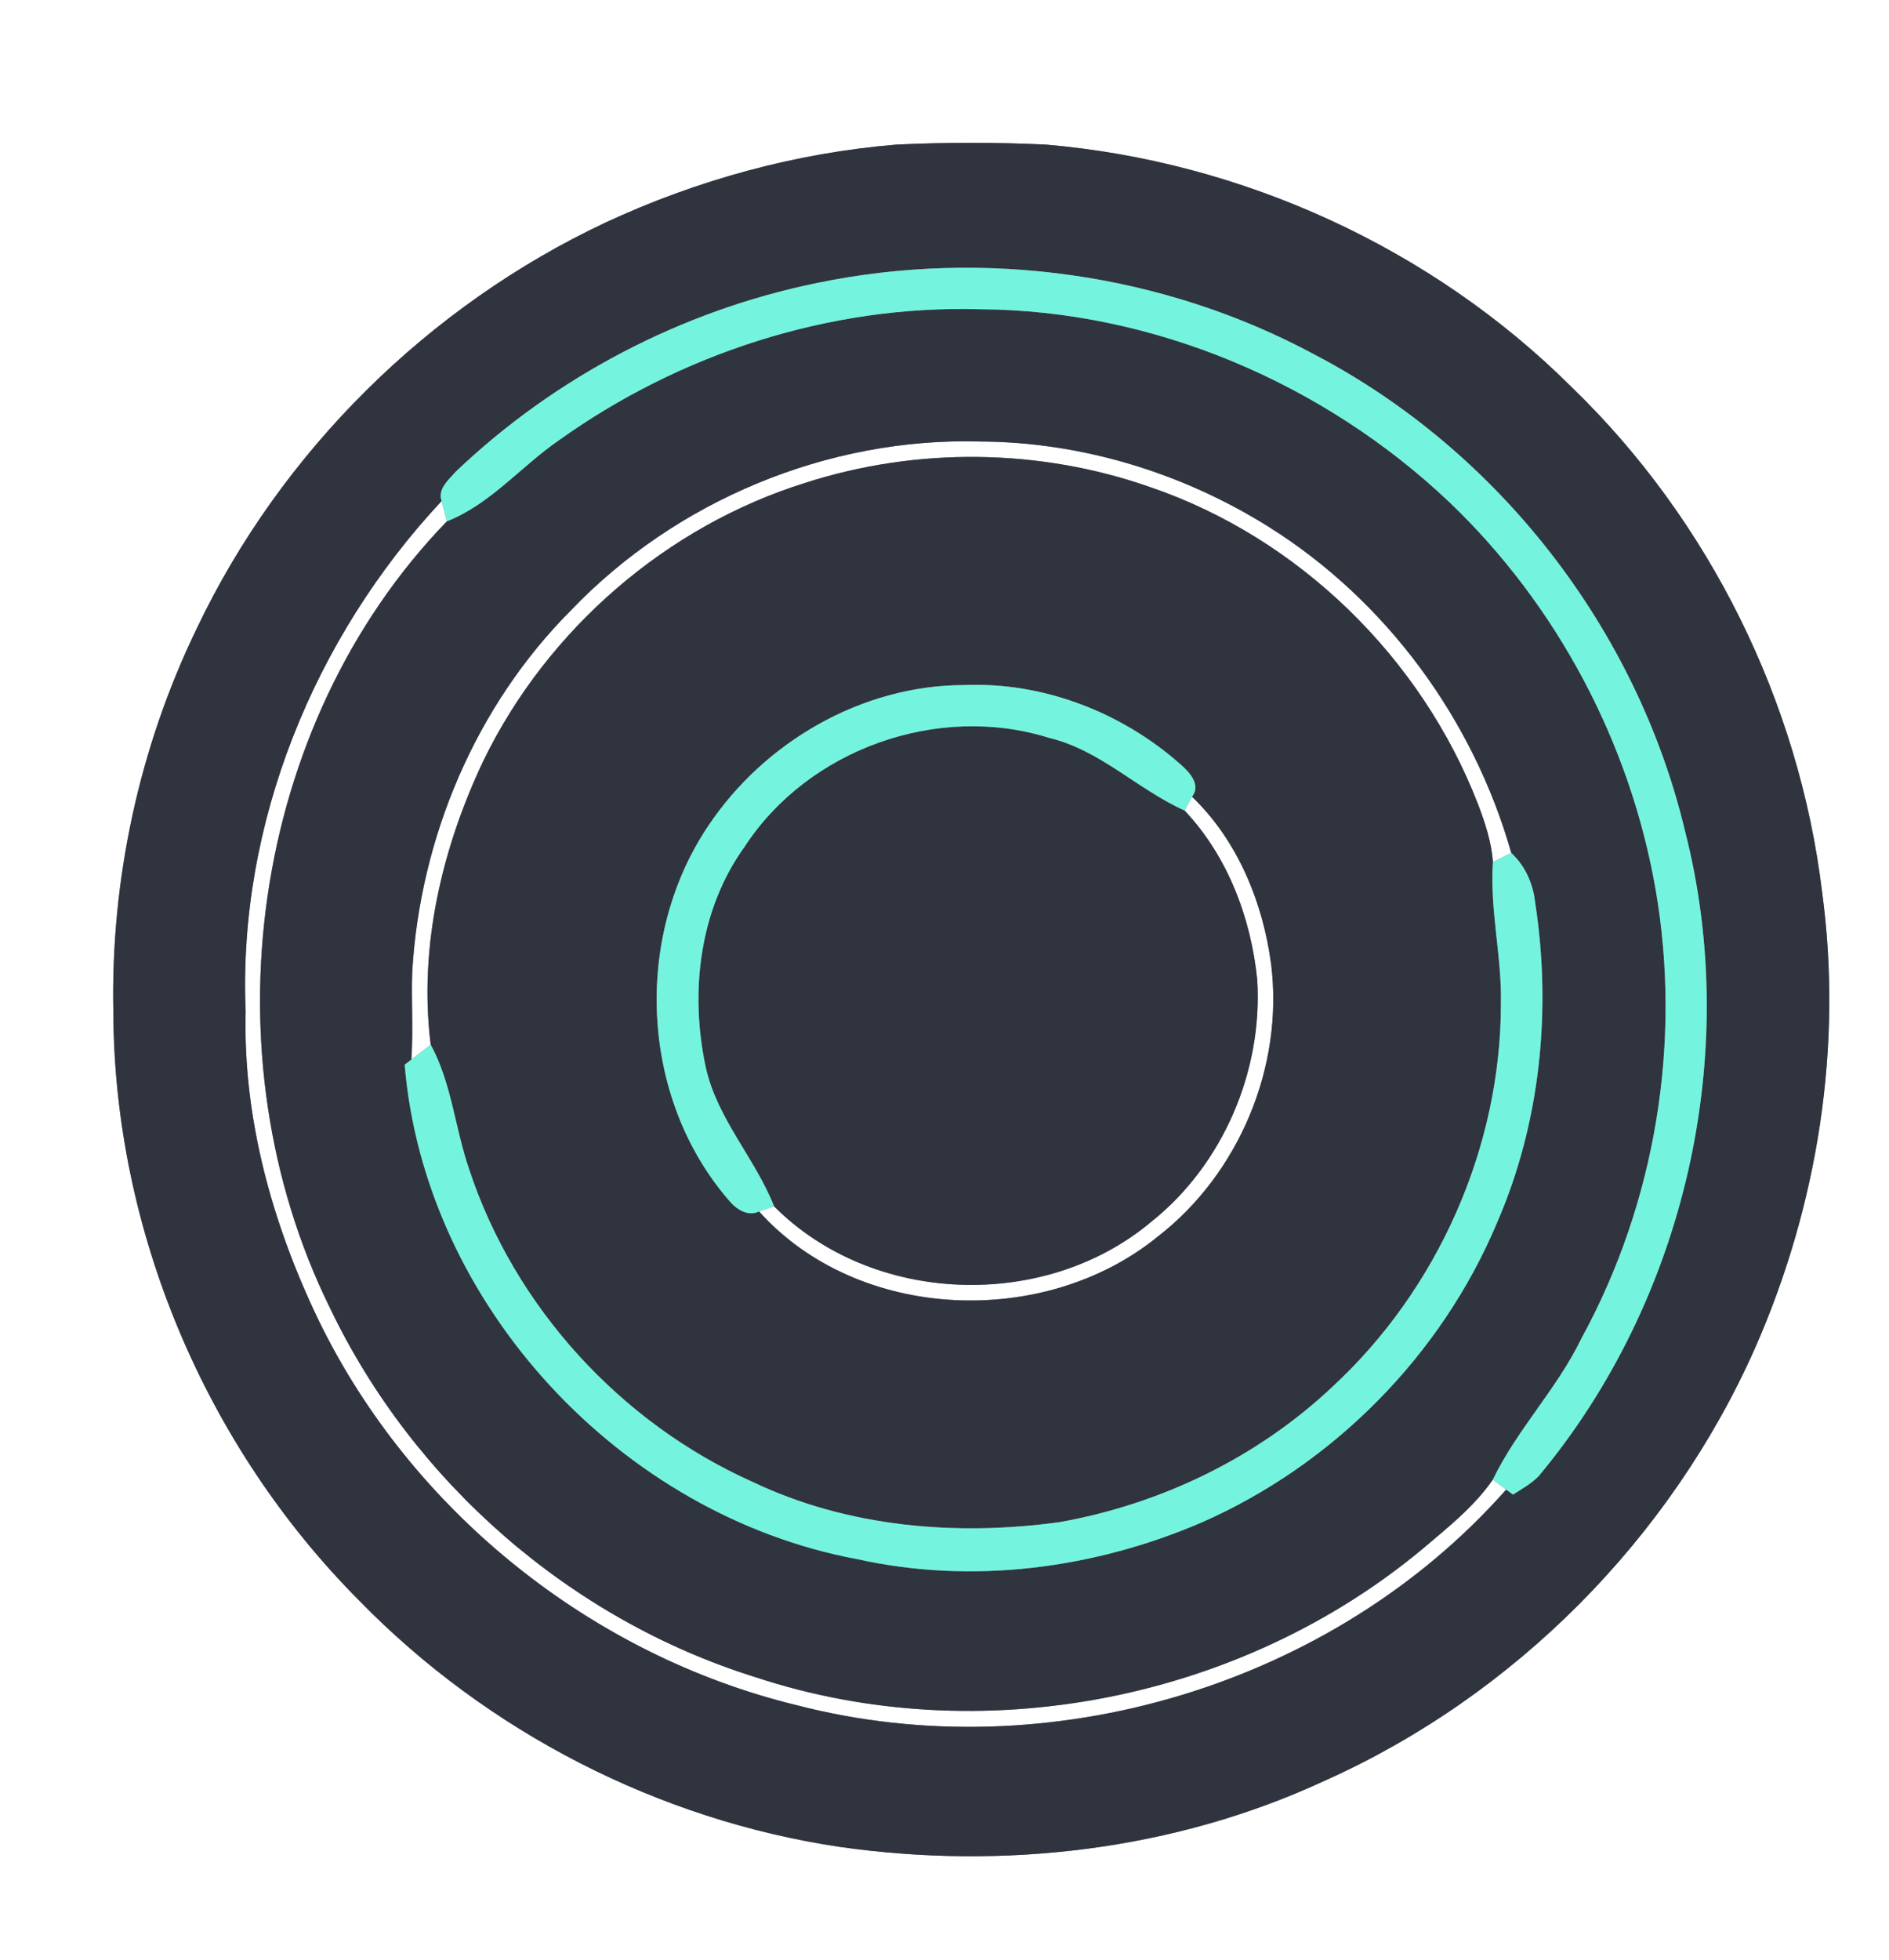 <?xml version="1.0" encoding="UTF-8" ?>
<!DOCTYPE svg PUBLIC "-//W3C//DTD SVG 1.1//EN" "http://www.w3.org/Graphics/SVG/1.1/DTD/svg11.dtd">
<svg width="241pt" height="250pt" viewBox="0 0 241 250" version="1.1" xmlns="http://www.w3.org/2000/svg">
<rect x="0" y="0" width="241" height="250" fill="#808080" stroke="none"/>
<g id="#ffffffff">
<path fill="#ffffff" opacity="1.00" d=" M 0.00 0.00 L 241.00 0.00 L 241.00 250.00 L 0.00 250.00 L 0.00 0.00 M 114.37 18.44 C 101.54 19.50 88.94 22.95 77.28 28.37 C 54.64 39.00 35.82 57.61 25.08 80.20 C 17.76 95.32 14.12 112.21 14.46 129.00 C 14.55 156.87 26.19 184.43 45.85 204.15 C 62.16 220.87 84.02 232.10 107.13 235.54 C 128.00 238.52 149.83 236.01 169.03 227.09 C 193.24 216.26 213.13 196.20 223.89 171.97 C 231.91 153.80 235.14 133.44 232.46 113.73 C 229.53 89.53 218.10 66.39 200.57 49.43 C 182.75 31.65 158.47 20.57 133.42 18.44 C 127.07 18.14 120.71 18.14 114.37 18.44 Z" />
<path fill="#ffffff" opacity="1.00" d=" M 72.84 77.84 C 86.23 63.84 105.64 55.76 125.02 56.31 C 137.99 56.36 150.89 60.31 161.86 67.19 C 176.88 76.60 187.98 91.76 192.81 108.78 C 192.03 109.16 191.25 109.55 190.47 109.93 C 190.28 107.39 189.47 104.94 188.57 102.57 C 181.35 83.90 165.71 68.59 146.73 62.12 C 132.66 57.18 116.96 57.00 102.77 61.57 C 85.05 67.09 69.90 80.21 61.75 96.86 C 56.39 108.08 53.39 120.79 54.95 133.23 C 54.13 133.86 53.30 134.50 52.48 135.13 C 52.74 131.41 52.46 127.67 52.59 123.94 C 53.59 106.84 60.69 90.01 72.84 77.84 Z" />
<path fill="#ffffff" opacity="1.00" d=" M 31.34 129.00 C 30.33 105.08 40.09 81.28 56.34 63.90 C 56.50 64.55 56.84 65.84 57.01 66.49 C 31.83 92.50 26.17 134.50 42.09 166.79 C 52.72 189.03 72.76 206.51 96.30 213.87 C 125.04 223.39 158.26 216.88 181.50 197.53 C 184.69 194.82 188.05 192.18 190.46 188.70 C 190.89 189.02 191.74 189.65 192.16 189.97 C 170.12 214.91 133.77 225.81 101.60 217.46 C 75.42 211.09 52.52 192.69 40.70 168.48 C 34.78 156.23 30.99 142.69 31.34 129.00 Z" />
<path fill="#ffffff" opacity="1.00" d=" M 151.13 103.37 C 151.36 102.93 151.84 102.05 152.08 101.61 C 157.89 107.18 161.12 115.07 162.17 122.96 C 163.80 135.98 158.10 149.66 147.73 157.69 C 133.26 169.49 109.47 168.57 96.84 154.50 C 97.32 154.34 98.28 154.01 98.76 153.85 C 111.31 166.46 133.25 167.22 146.84 155.85 C 156.01 148.57 161.12 136.60 160.40 124.97 C 159.60 117.06 156.64 109.21 151.13 103.37 Z" />
</g>
<g id="#30343fff">
<path fill="#30343f" opacity="1.00" d=" M 114.37 18.44 C 120.71 18.14 127.07 18.14 133.42 18.44 C 158.47 20.57 182.75 31.65 200.57 49.43 C 218.10 66.39 229.53 89.53 232.46 113.73 C 235.14 133.44 231.91 153.80 223.89 171.97 C 213.13 196.20 193.24 216.26 169.03 227.09 C 149.83 236.01 128.00 238.52 107.13 235.54 C 84.02 232.10 62.16 220.87 45.85 204.15 C 26.19 184.43 14.55 156.87 14.46 129.00 C 14.12 112.21 17.76 95.32 25.08 80.20 C 35.82 57.61 54.64 39.00 77.28 28.37 C 88.94 22.95 101.54 19.50 114.37 18.44 M 104.19 36.10 C 86.99 39.62 70.86 48.04 58.15 60.15 C 57.26 61.18 55.80 62.36 56.34 63.90 C 40.09 81.28 30.33 105.08 31.34 129.00 C 30.99 142.69 34.78 156.23 40.70 168.48 C 52.52 192.69 75.42 211.09 101.60 217.46 C 133.77 225.81 170.12 214.91 192.16 189.97 L 193.03 190.61 C 194.15 189.88 195.36 189.23 196.30 188.26 C 215.02 165.83 222.22 134.32 214.98 106.00 C 208.84 80.24 191.20 57.51 167.73 45.23 C 148.48 34.86 125.58 31.65 104.19 36.10 Z" />
<path fill="#30343f" opacity="1.00" d=" M 71.22 56.21 C 86.74 45.09 105.86 38.89 124.99 39.44 C 147.15 39.56 168.92 48.87 184.94 64.07 C 198.64 77.16 207.97 94.75 211.22 113.41 C 214.60 132.87 211.23 153.38 201.75 170.71 C 198.65 177.13 193.55 182.29 190.46 188.70 C 188.05 192.18 184.69 194.82 181.50 197.53 C 158.26 216.88 125.04 223.39 96.30 213.87 C 72.76 206.51 52.72 189.03 42.09 166.79 C 26.17 134.50 31.83 92.50 57.01 66.49 C 62.57 64.29 66.41 59.54 71.22 56.21 M 72.84 77.84 C 60.69 90.01 53.59 106.84 52.59 123.94 C 52.46 127.67 52.74 131.41 52.48 135.13 L 51.63 135.79 C 54.19 166.43 79.25 193.24 109.35 198.84 C 124.01 202.10 139.54 200.08 153.27 194.18 C 170.05 186.82 183.86 172.89 190.97 155.99 C 196.55 143.18 197.97 128.81 195.85 115.06 C 195.58 112.67 194.59 110.44 192.81 108.78 C 187.98 91.76 176.88 76.60 161.86 67.19 C 150.89 60.31 137.99 56.36 125.02 56.31 C 105.64 55.76 86.23 63.84 72.84 77.84 Z" />
<path fill="#30343f" opacity="1.00" d=" M 102.77 61.57 C 116.96 57.00 132.66 57.18 146.73 62.12 C 165.71 68.59 181.35 83.90 188.57 102.57 C 189.47 104.94 190.28 107.39 190.47 109.93 C 190.05 115.99 191.61 121.95 191.49 128.00 C 191.49 146.35 183.41 164.49 169.93 176.92 C 160.37 185.91 148.10 191.82 135.21 194.12 C 122.00 195.94 108.16 194.78 96.01 188.99 C 79.16 181.46 65.65 166.68 59.86 149.14 C 58.04 143.88 57.64 138.18 54.95 133.23 C 53.39 120.79 56.39 108.08 61.75 96.86 C 69.90 80.21 85.05 67.09 102.77 61.57 M 90.34 105.36 C 80.76 119.62 81.70 140.02 92.97 153.06 C 93.88 154.18 95.37 155.21 96.84 154.50 C 109.47 168.57 133.26 169.49 147.73 157.69 C 158.10 149.66 163.80 135.98 162.17 122.96 C 161.12 115.07 157.89 107.18 152.08 101.61 C 153.29 100.05 151.68 98.40 150.54 97.42 C 143.05 90.81 133.04 86.95 123.01 87.37 C 109.99 87.38 97.50 94.61 90.34 105.36 Z" />
<path fill="#30343f" opacity="1.00" d=" M 95.00 107.98 C 103.11 95.53 119.66 89.65 133.84 94.10 C 140.36 95.66 145.14 100.68 151.13 103.37 C 156.64 109.21 159.60 117.06 160.40 124.97 C 161.12 136.60 156.01 148.57 146.84 155.85 C 133.25 167.22 111.31 166.46 98.76 153.85 C 96.33 147.70 91.49 142.69 90.04 136.11 C 87.99 126.59 89.19 116.03 95.00 107.98 Z" />
</g>
<g id="#74f4deff">
<path fill="#74f4de" opacity="1.00" d=" M 104.19 36.10 C 125.58 31.65 148.48 34.86 167.73 45.23 C 191.20 57.51 208.84 80.24 214.98 106.00 C 222.22 134.32 215.02 165.83 196.30 188.26 C 195.36 189.23 194.15 189.88 193.03 190.61 L 192.16 189.97 C 191.74 189.65 190.89 189.02 190.46 188.70 C 193.55 182.29 198.65 177.13 201.75 170.71 C 211.23 153.38 214.60 132.87 211.22 113.41 C 207.97 94.75 198.64 77.16 184.94 64.07 C 168.92 48.87 147.15 39.56 124.99 39.44 C 105.86 38.89 86.74 45.09 71.22 56.21 C 66.41 59.54 62.57 64.29 57.01 66.49 C 56.84 65.84 56.50 64.55 56.34 63.90 C 55.80 62.36 57.26 61.18 58.15 60.15 C 70.86 48.04 86.99 39.62 104.19 36.10 Z" />
<path fill="#74f4de" opacity="1.00" d=" M 90.34 105.36 C 97.50 94.61 109.99 87.38 123.01 87.37 C 133.04 86.95 143.05 90.81 150.54 97.42 C 151.68 98.40 153.29 100.05 152.08 101.61 C 151.84 102.05 151.36 102.93 151.13 103.37 C 145.14 100.68 140.36 95.66 133.84 94.10 C 119.66 89.65 103.11 95.53 95.00 107.98 C 89.19 116.03 87.99 126.59 90.04 136.11 C 91.49 142.69 96.33 147.70 98.76 153.85 C 98.28 154.01 97.32 154.34 96.84 154.50 C 95.37 155.21 93.88 154.18 92.97 153.06 C 81.70 140.02 80.76 119.62 90.34 105.36 Z" />
<path fill="#74f4de" opacity="1.00" d=" M 190.47 109.93 C 191.25 109.55 192.03 109.16 192.81 108.78 C 194.59 110.44 195.58 112.67 195.85 115.06 C 197.97 128.81 196.55 143.18 190.97 155.99 C 183.86 172.89 170.05 186.82 153.27 194.18 C 139.54 200.08 124.01 202.10 109.35 198.84 C 79.25 193.24 54.19 166.43 51.63 135.79 L 52.48 135.13 C 53.30 134.50 54.13 133.86 54.95 133.23 C 57.64 138.18 58.04 143.88 59.86 149.14 C 65.65 166.68 79.16 181.46 96.01 188.99 C 108.16 194.78 122.00 195.94 135.21 194.12 C 148.10 191.82 160.37 185.91 169.93 176.92 C 183.41 164.49 191.49 146.35 191.49 128.00 C 191.61 121.95 190.05 115.99 190.47 109.93 Z" />
</g>
</svg>
